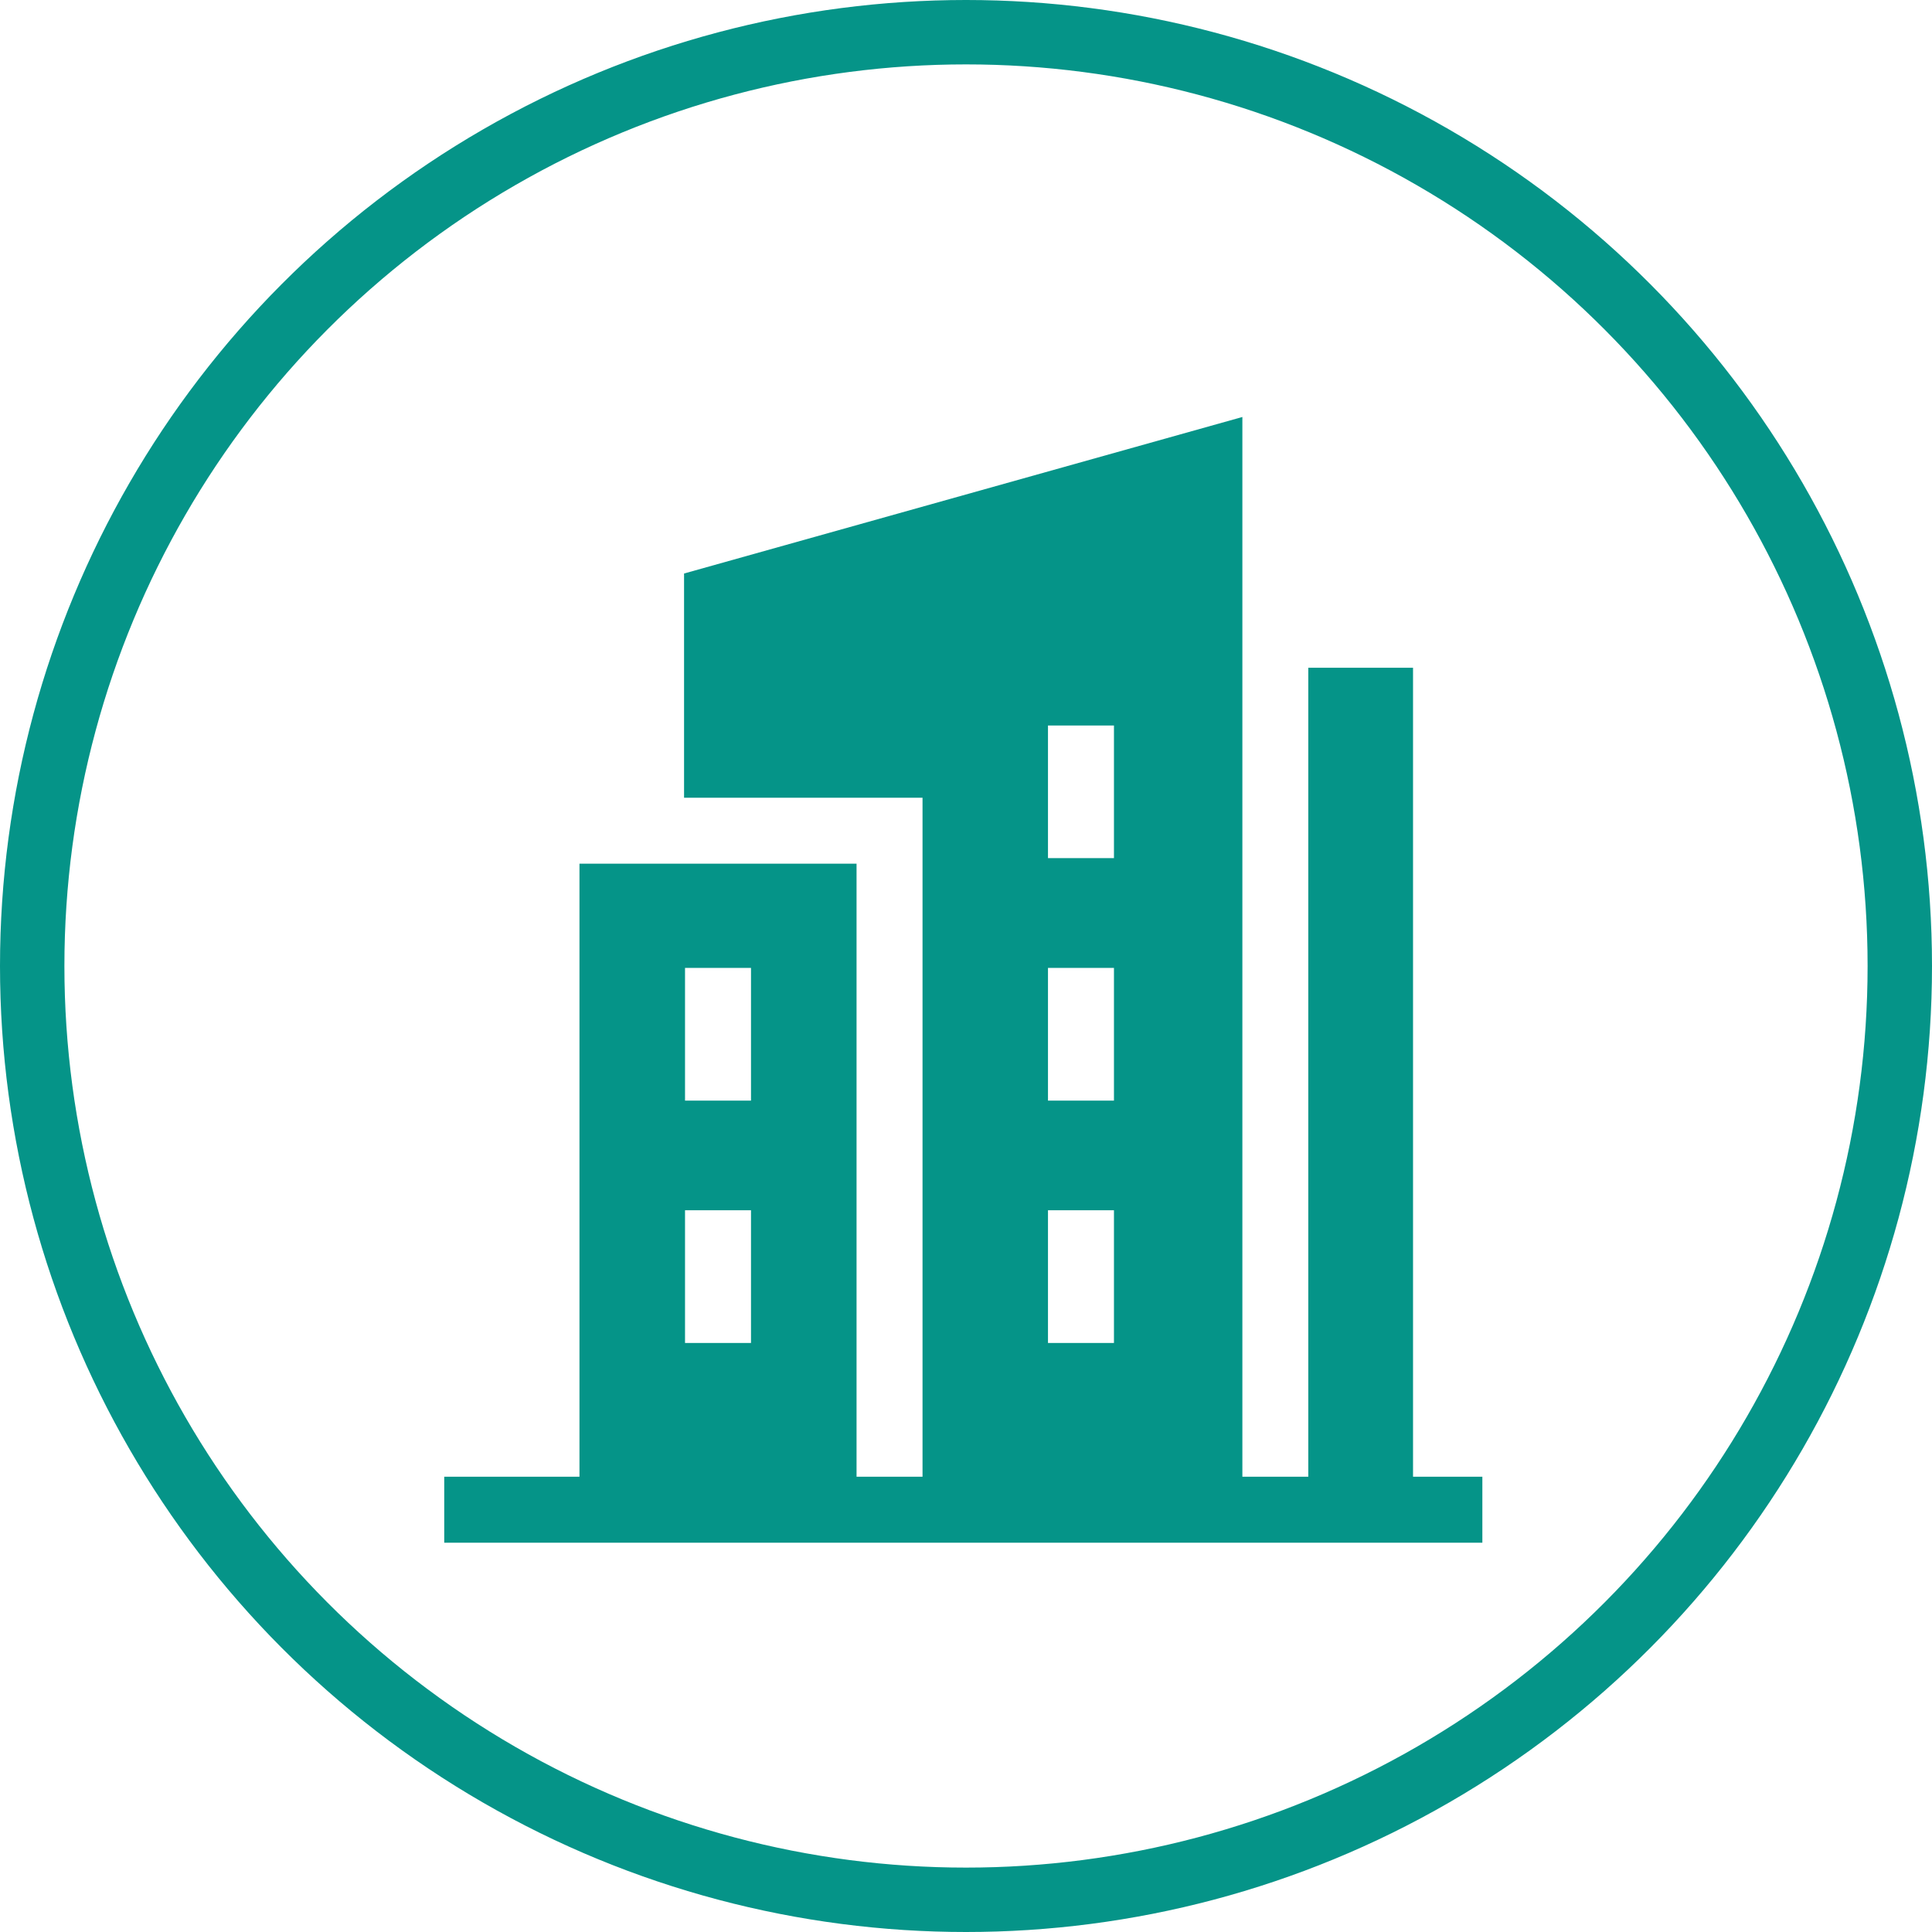<svg xmlns="http://www.w3.org/2000/svg" width="60" height="60" viewBox="0 0 60 60">
  <g id="Building_active" data-name="Building active" transform="translate(-6216 -2307)">
    <g id="Ellipse_74" data-name="Ellipse 74" transform="translate(6216 2307)" fill="none" stroke="#059488" stroke-width="2">
      <circle cx="30" cy="30" r="30" stroke="none"/>
      <circle cx="30" cy="30" r="29" fill="none"/>
    </g>
    <g id="building" transform="translate(6209.883 2319.95)">
      <path id="Path_7973" data-name="Path 7973" d="M50,32.911V7.788H46.747V32.911H44.7V0L27.361,4.861v6.963h7.406V32.911H32.718V13.873H24.113V32.911h-4.2V34.96h32.24V32.911ZM38.663,21.23V17.109h2.049V21.23Zm2.049,3.406v4.121H38.663V24.636ZM38.663,13.7V9.582h2.049V13.7ZM27.391,17.109H29.44V21.23H27.391Zm0,7.527H29.44v4.121H27.391Z" fill="#059488"/>
    </g>
  </g>
</svg>
